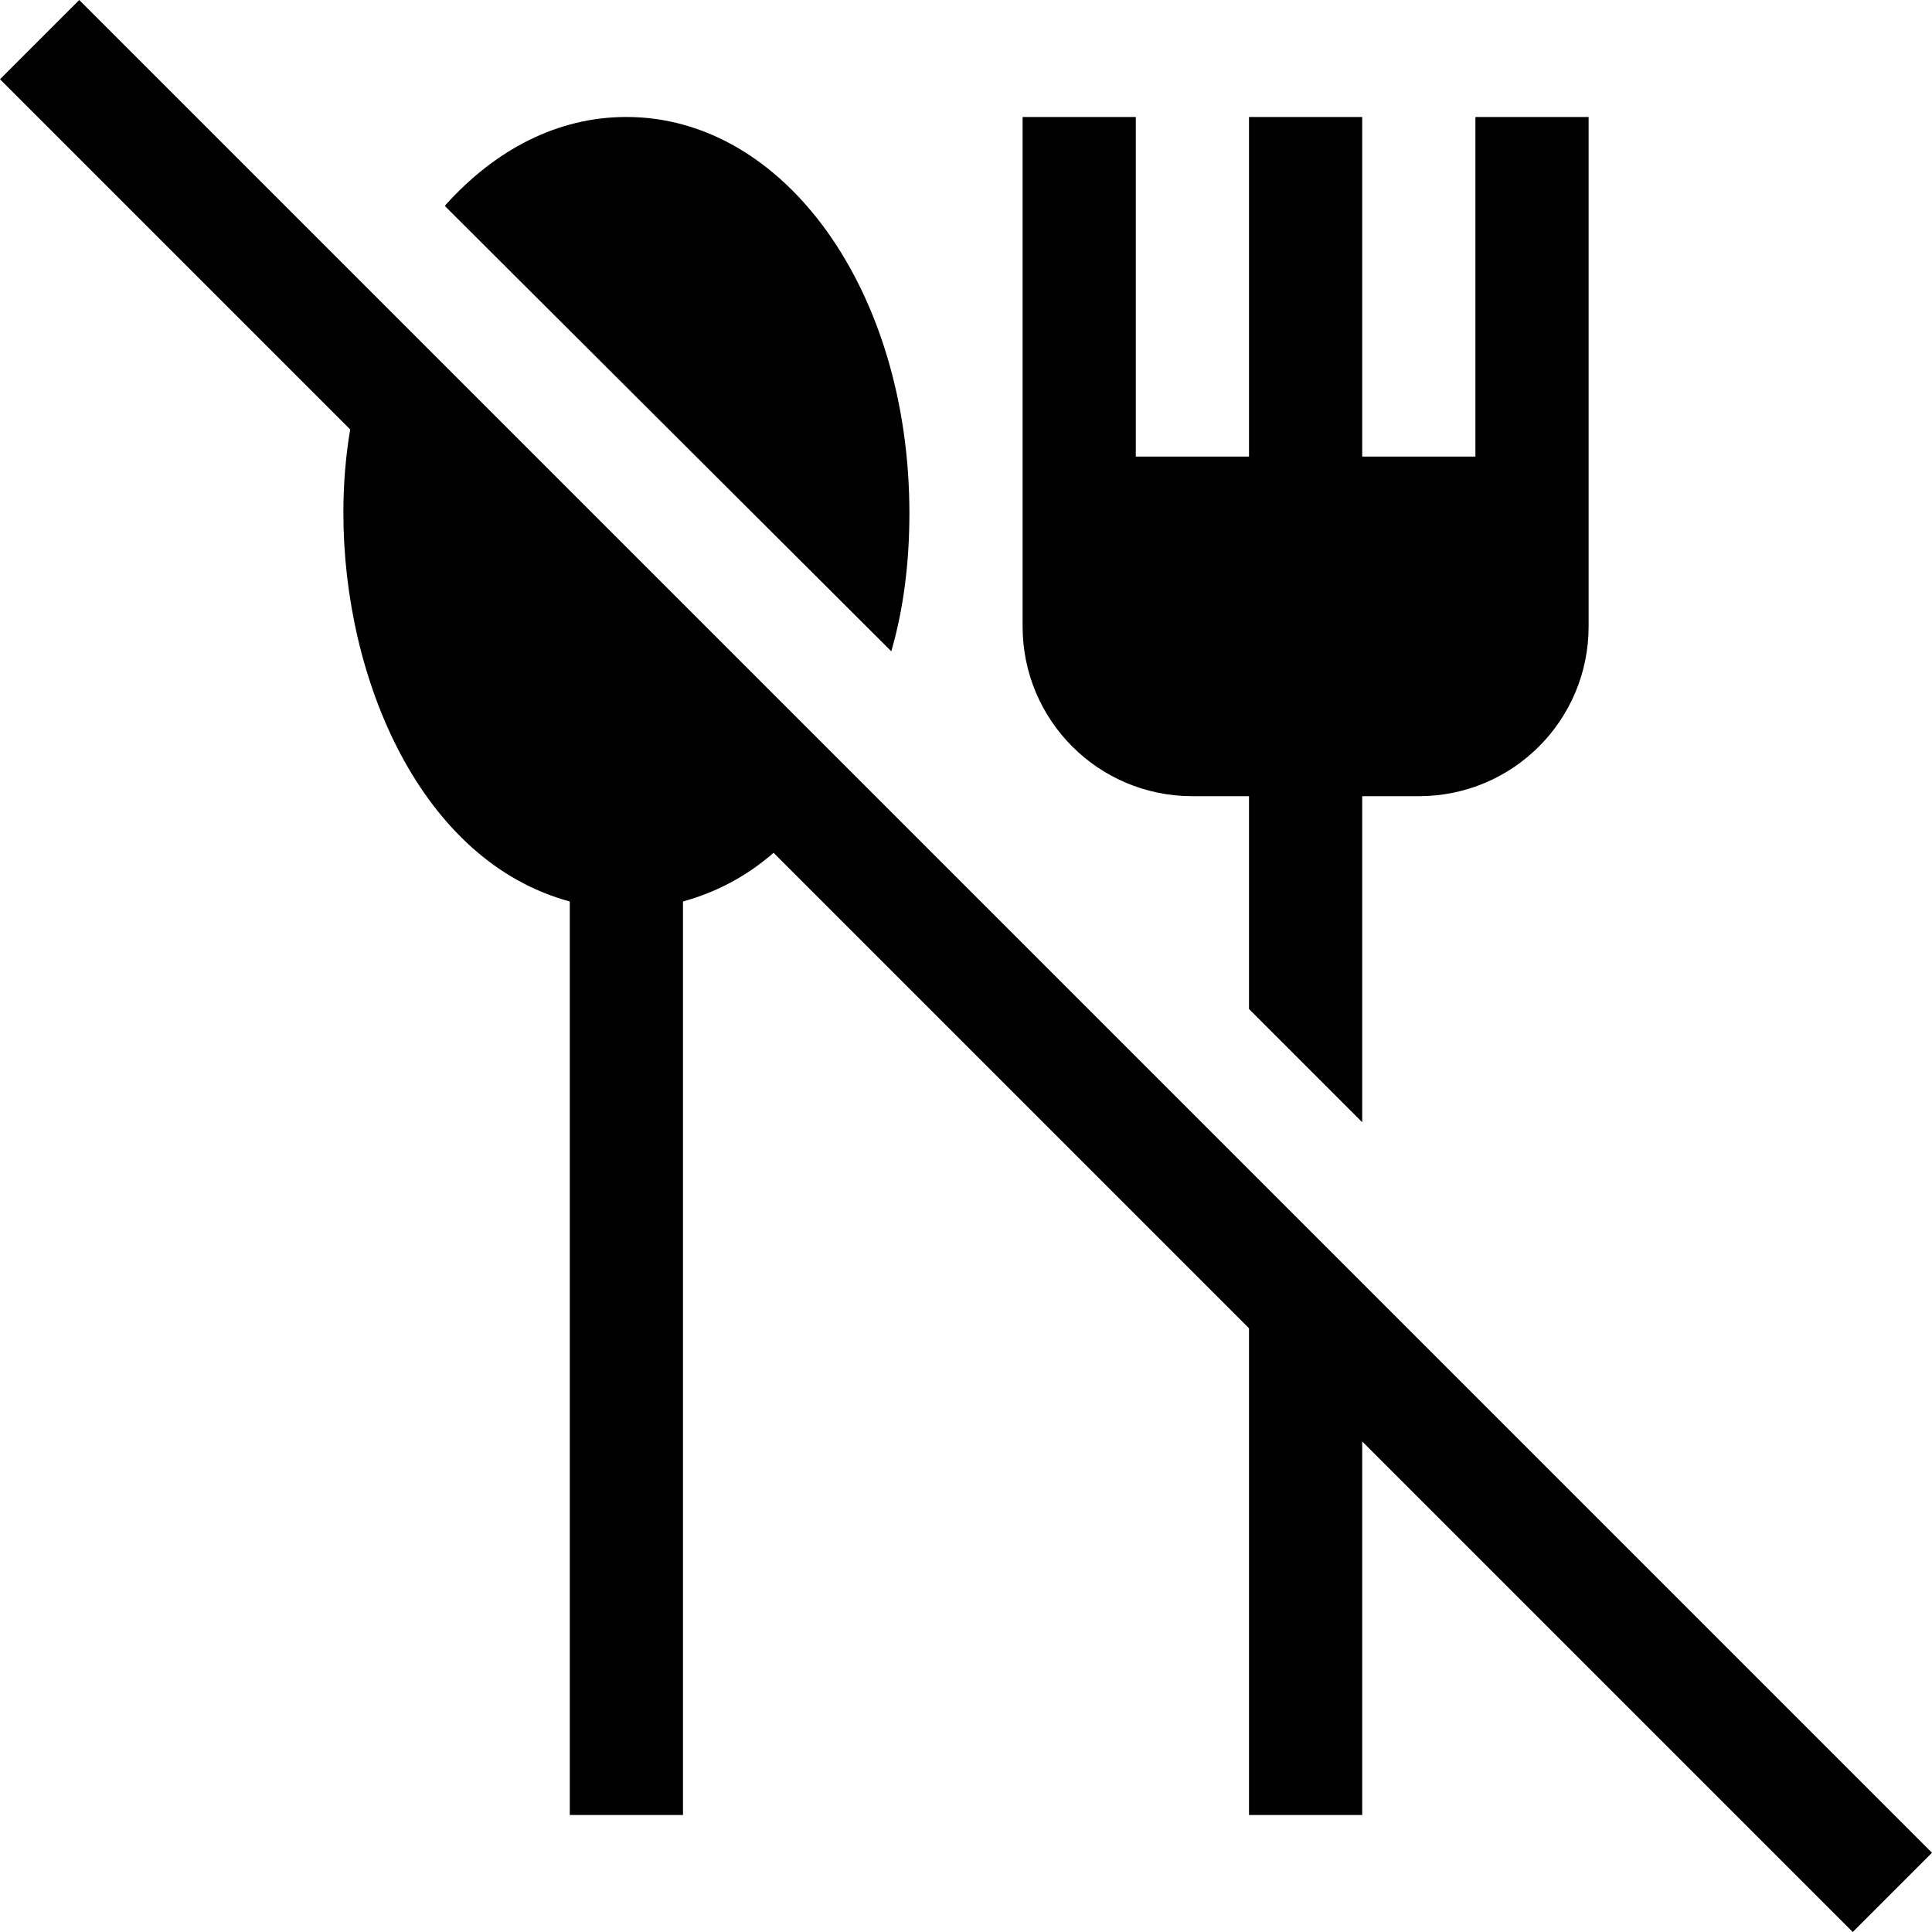 <svg id="Capa_1" enable-background="new 0 0 512 512" height="512" viewBox="0 0 512 512" width="512" xmlns="http://www.w3.org/2000/svg"><g><path d="m118.001 54.399v.3l118.2 117.9c3.299-11.4 4.799-23.699 4.799-36.599 0-58.801-32.999-105-75-105-18.3 0-34.799 8.699-47.999 23.399z"/><path d="m361 297.4v-86.4h15c24.901 0 45-20.101 45-45 0-4.499 0-138.021 0-135h-30v90h-30v-90h-30v90h-30v-90h-30v135c0 24.899 20.099 45 45 45h15v56.4z"/><path d="m21 0-21 21 92.8 92.8c-1.199 7.2-1.8 14.4-1.8 22.2 0 43.951 20.537 92.243 60 102.9v242.1h30v-242.1c8.699-2.401 16.8-6.601 24-12.9l126 126v129h30v-99l130 130 21-21c-17.977-17.978-475.676-475.676-491-491z"/></g></svg>